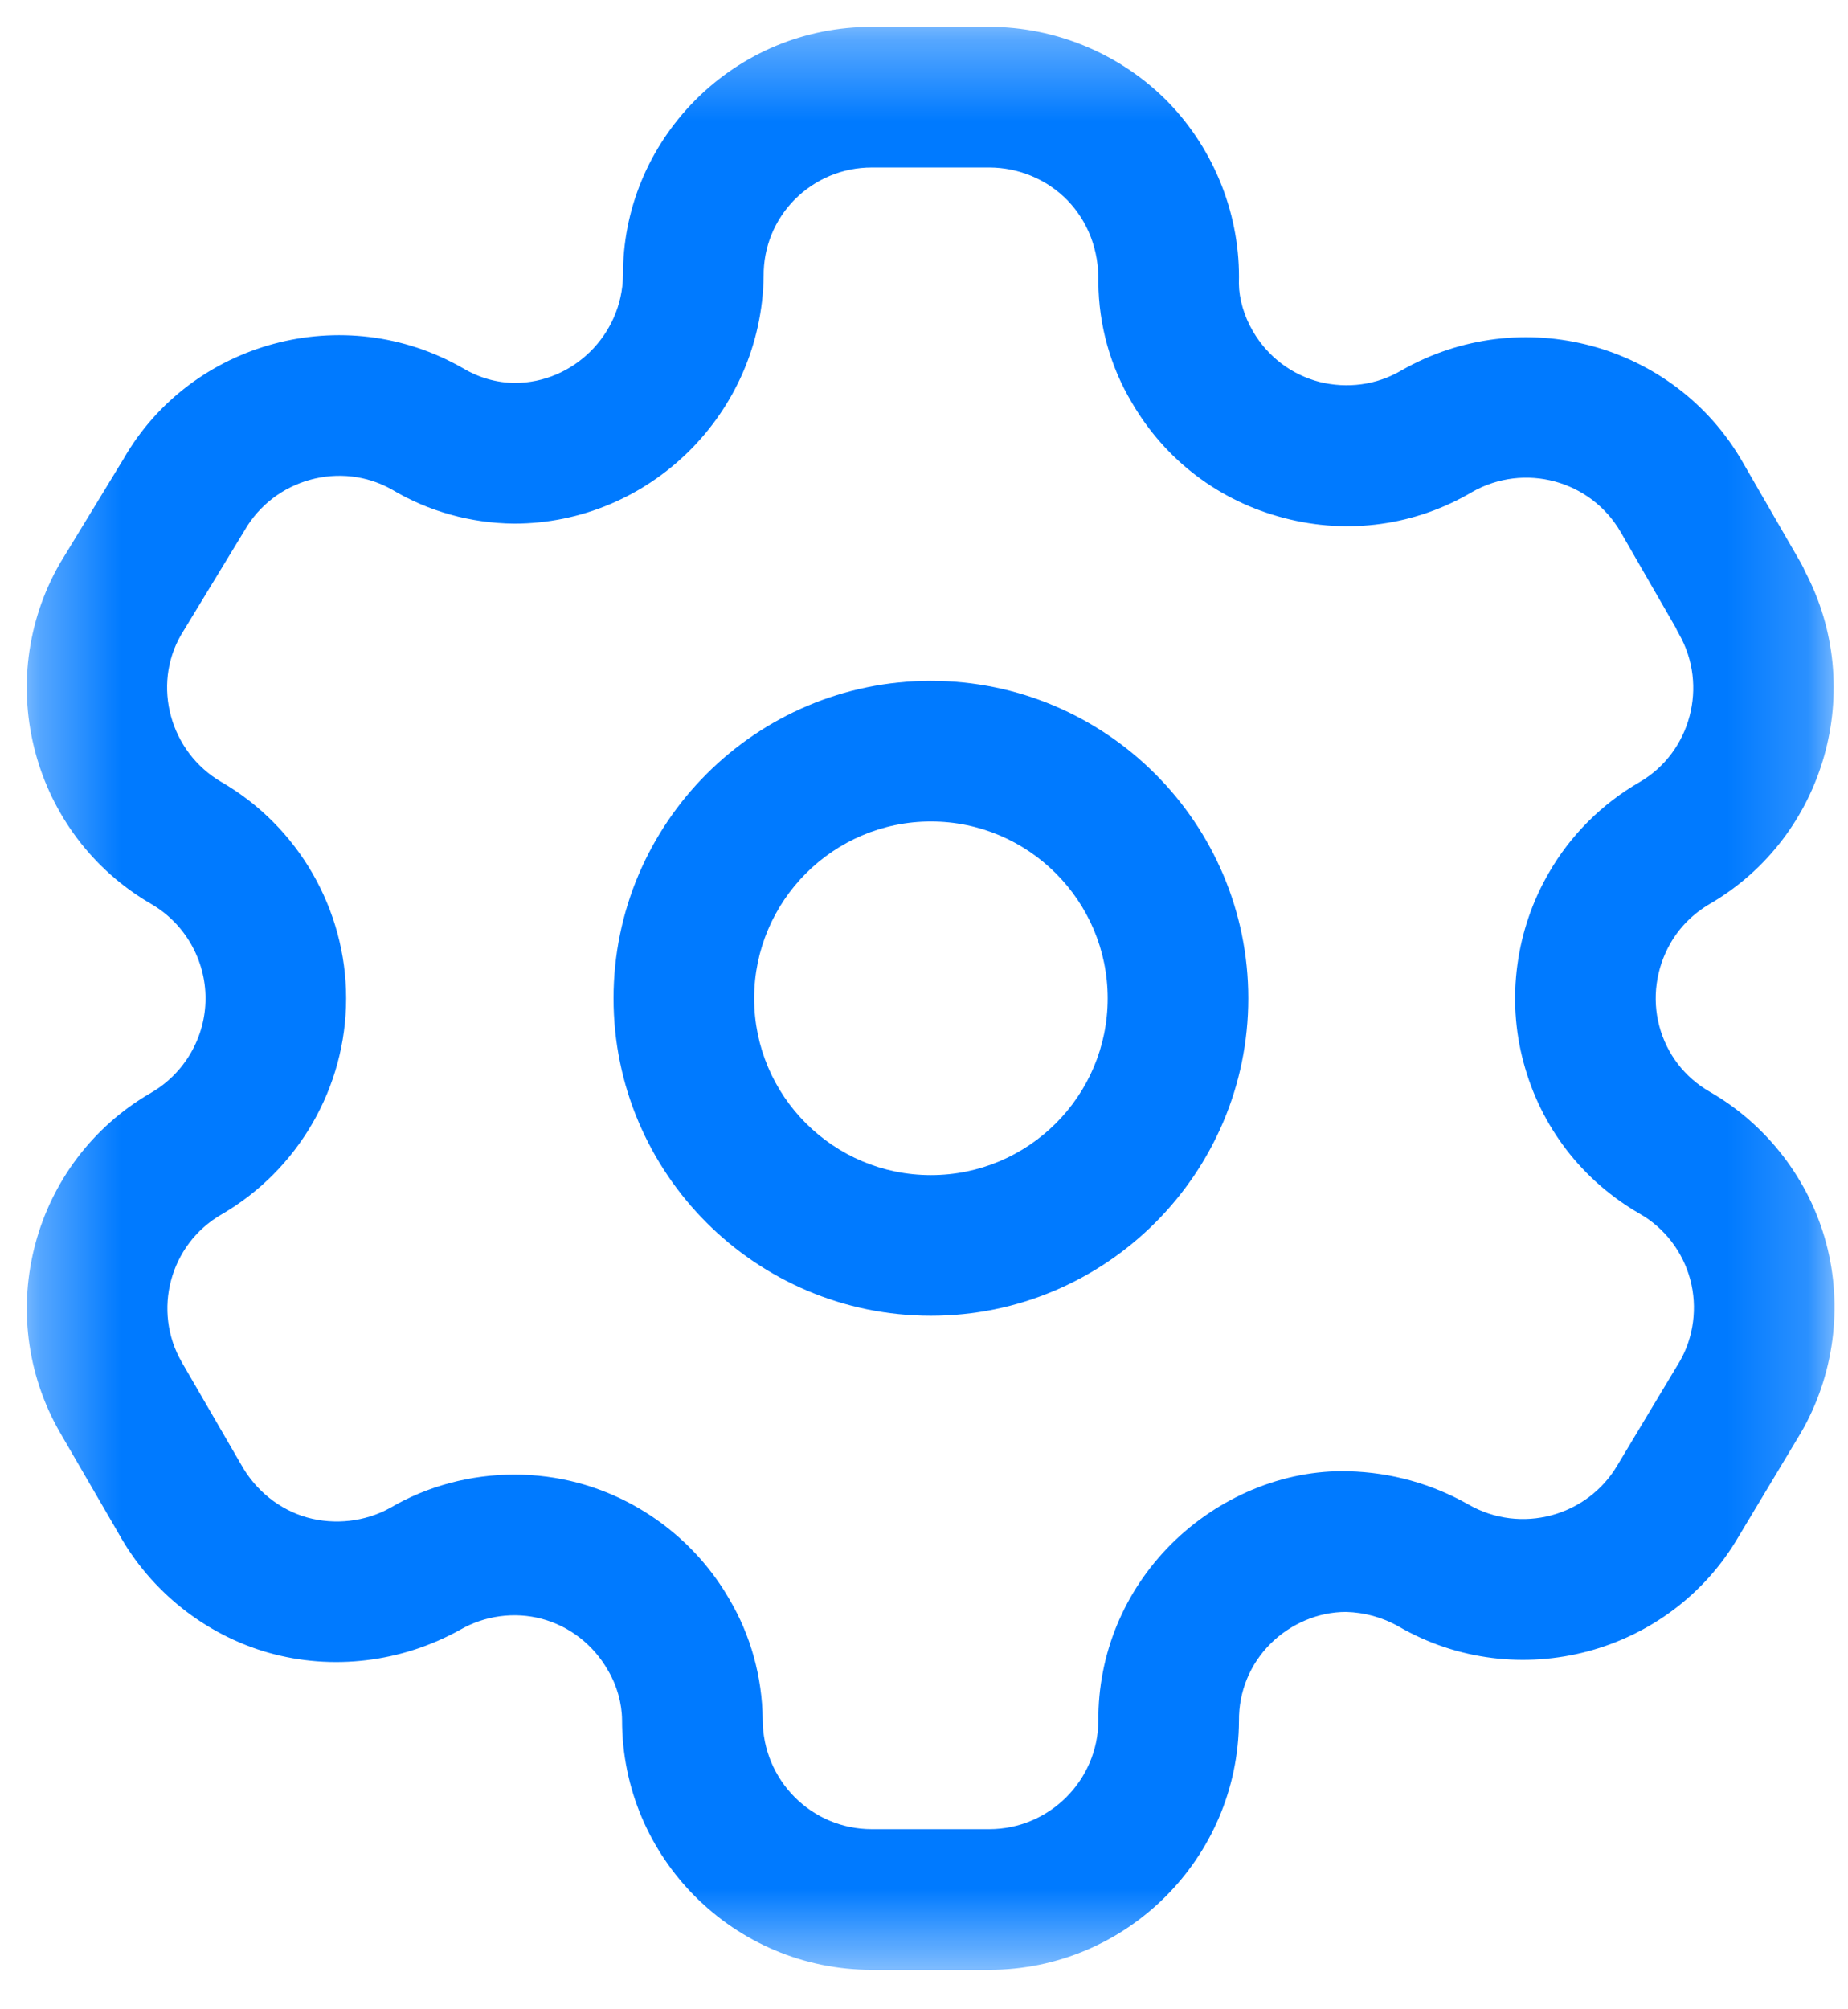 <svg width="23" height="25" viewBox="0 0 23 25" fill="none" xmlns="http://www.w3.org/2000/svg">
<g id="Setting">
<g id="Group 3">
<mask id="mask0_1008_870" style="mask-type:luminance" maskUnits="userSpaceOnUse" x="0" y="0" width="23" height="25">
<path id="Clip 2" fill-rule="evenodd" clip-rule="evenodd" d="M0.333 0.334H22.832V24.509H0.333V0.334Z" fill="white"/>
</mask>
<g mask="url(#mask0_1008_870)">
<path id="Fill 1" fill-rule="evenodd" clip-rule="evenodd" d="M6.403 18.347C6.67 18.347 6.937 18.381 7.198 18.451C7.987 18.663 8.672 19.191 9.078 19.899C9.341 20.343 9.487 20.863 9.492 21.392C9.492 22.151 10.101 22.759 10.85 22.759H12.312C13.057 22.759 13.666 22.154 13.67 21.409C13.665 20.585 13.987 19.802 14.576 19.213C15.157 18.632 15.969 18.283 16.781 18.306C17.313 18.319 17.825 18.463 18.277 18.72C18.927 19.092 19.756 18.87 20.132 18.228L20.907 16.937C21.079 16.639 21.129 16.266 21.037 15.922C20.946 15.578 20.718 15.279 20.41 15.103C19.689 14.688 19.174 14.018 18.961 13.215C18.749 12.428 18.865 11.568 19.277 10.86C19.545 10.393 19.938 10 20.41 9.729C21.042 9.359 21.264 8.532 20.896 7.888C20.881 7.862 20.867 7.836 20.855 7.808L20.172 6.622C19.799 5.975 18.971 5.752 18.321 6.122C17.619 6.537 16.784 6.656 15.981 6.445C15.179 6.237 14.507 5.73 14.089 5.013C13.82 4.565 13.674 4.044 13.67 3.513C13.68 3.114 13.54 2.756 13.286 2.493C13.033 2.232 12.677 2.084 12.312 2.084H10.85C10.488 2.084 10.15 2.225 9.894 2.479C9.64 2.735 9.501 3.074 9.504 3.436C9.479 5.142 8.085 6.515 6.397 6.515C5.855 6.509 5.334 6.363 4.881 6.093C4.245 5.731 3.415 5.954 3.043 6.601L2.253 7.9C1.891 8.527 2.113 9.357 2.757 9.731C3.712 10.284 4.308 11.316 4.308 12.422C4.308 13.528 3.712 14.558 2.754 15.112C2.114 15.483 1.892 16.308 2.263 16.95L2.999 18.219C3.181 18.547 3.479 18.784 3.823 18.881C4.166 18.976 4.544 18.935 4.859 18.76C5.322 18.488 5.861 18.347 6.403 18.347ZM12.312 24.509H10.85C9.136 24.509 7.742 23.116 7.742 21.402C7.74 21.191 7.679 20.971 7.566 20.781C7.383 20.461 7.086 20.233 6.744 20.142C6.405 20.051 6.033 20.101 5.727 20.278C4.994 20.686 4.132 20.786 3.344 20.564C2.556 20.341 1.876 19.8 1.477 19.082L0.748 17.826C-0.105 16.346 0.402 14.451 1.879 13.597C2.298 13.355 2.558 12.905 2.558 12.422C2.558 11.939 2.298 11.487 1.879 11.246C0.401 10.387 -0.105 8.487 0.747 7.007L1.538 5.709C2.379 4.246 4.28 3.73 5.763 4.582C5.965 4.702 6.184 4.763 6.407 4.765C7.134 4.765 7.742 4.165 7.754 3.428C7.749 2.615 8.07 1.834 8.654 1.245C9.241 0.657 10.02 0.334 10.85 0.334H12.312C13.147 0.334 13.959 0.677 14.541 1.273C15.122 1.873 15.443 2.695 15.419 3.529C15.421 3.717 15.483 3.934 15.595 4.124C15.78 4.439 16.073 4.661 16.421 4.752C16.768 4.838 17.132 4.792 17.442 4.609C18.935 3.756 20.835 4.267 21.688 5.748L22.415 7.007C22.434 7.041 22.45 7.074 22.464 7.108C23.236 8.567 22.721 10.405 21.286 11.243C21.077 11.364 20.908 11.532 20.791 11.735C20.61 12.049 20.56 12.422 20.651 12.765C20.744 13.115 20.967 13.405 21.281 13.585C21.989 13.992 22.518 14.678 22.729 15.47C22.94 16.261 22.825 17.12 22.413 17.828L21.638 19.119C20.785 20.584 18.885 21.091 17.407 20.237C17.209 20.124 16.982 20.062 16.756 20.056H16.749C16.411 20.056 16.065 20.2 15.813 20.451C15.557 20.706 15.417 21.047 15.42 21.409C15.412 23.122 14.017 24.509 12.312 24.509Z" fill="#007AFF"/>
</g>
</g>
<path id="Fill 4" fill-rule="evenodd" clip-rule="evenodd" d="M11.586 10.221C10.373 10.221 9.386 11.209 9.386 12.422C9.386 13.636 10.373 14.621 11.586 14.621C12.799 14.621 13.786 13.636 13.786 12.422C13.786 11.209 12.799 10.221 11.586 10.221ZM11.586 16.371C9.408 16.371 7.636 14.6 7.636 12.422C7.636 10.244 9.408 8.471 11.586 8.471C13.764 8.471 15.536 10.244 15.536 12.422C15.536 14.6 13.764 16.371 11.586 16.371Z" fill="#007AFF"/>
</g>
</svg>
